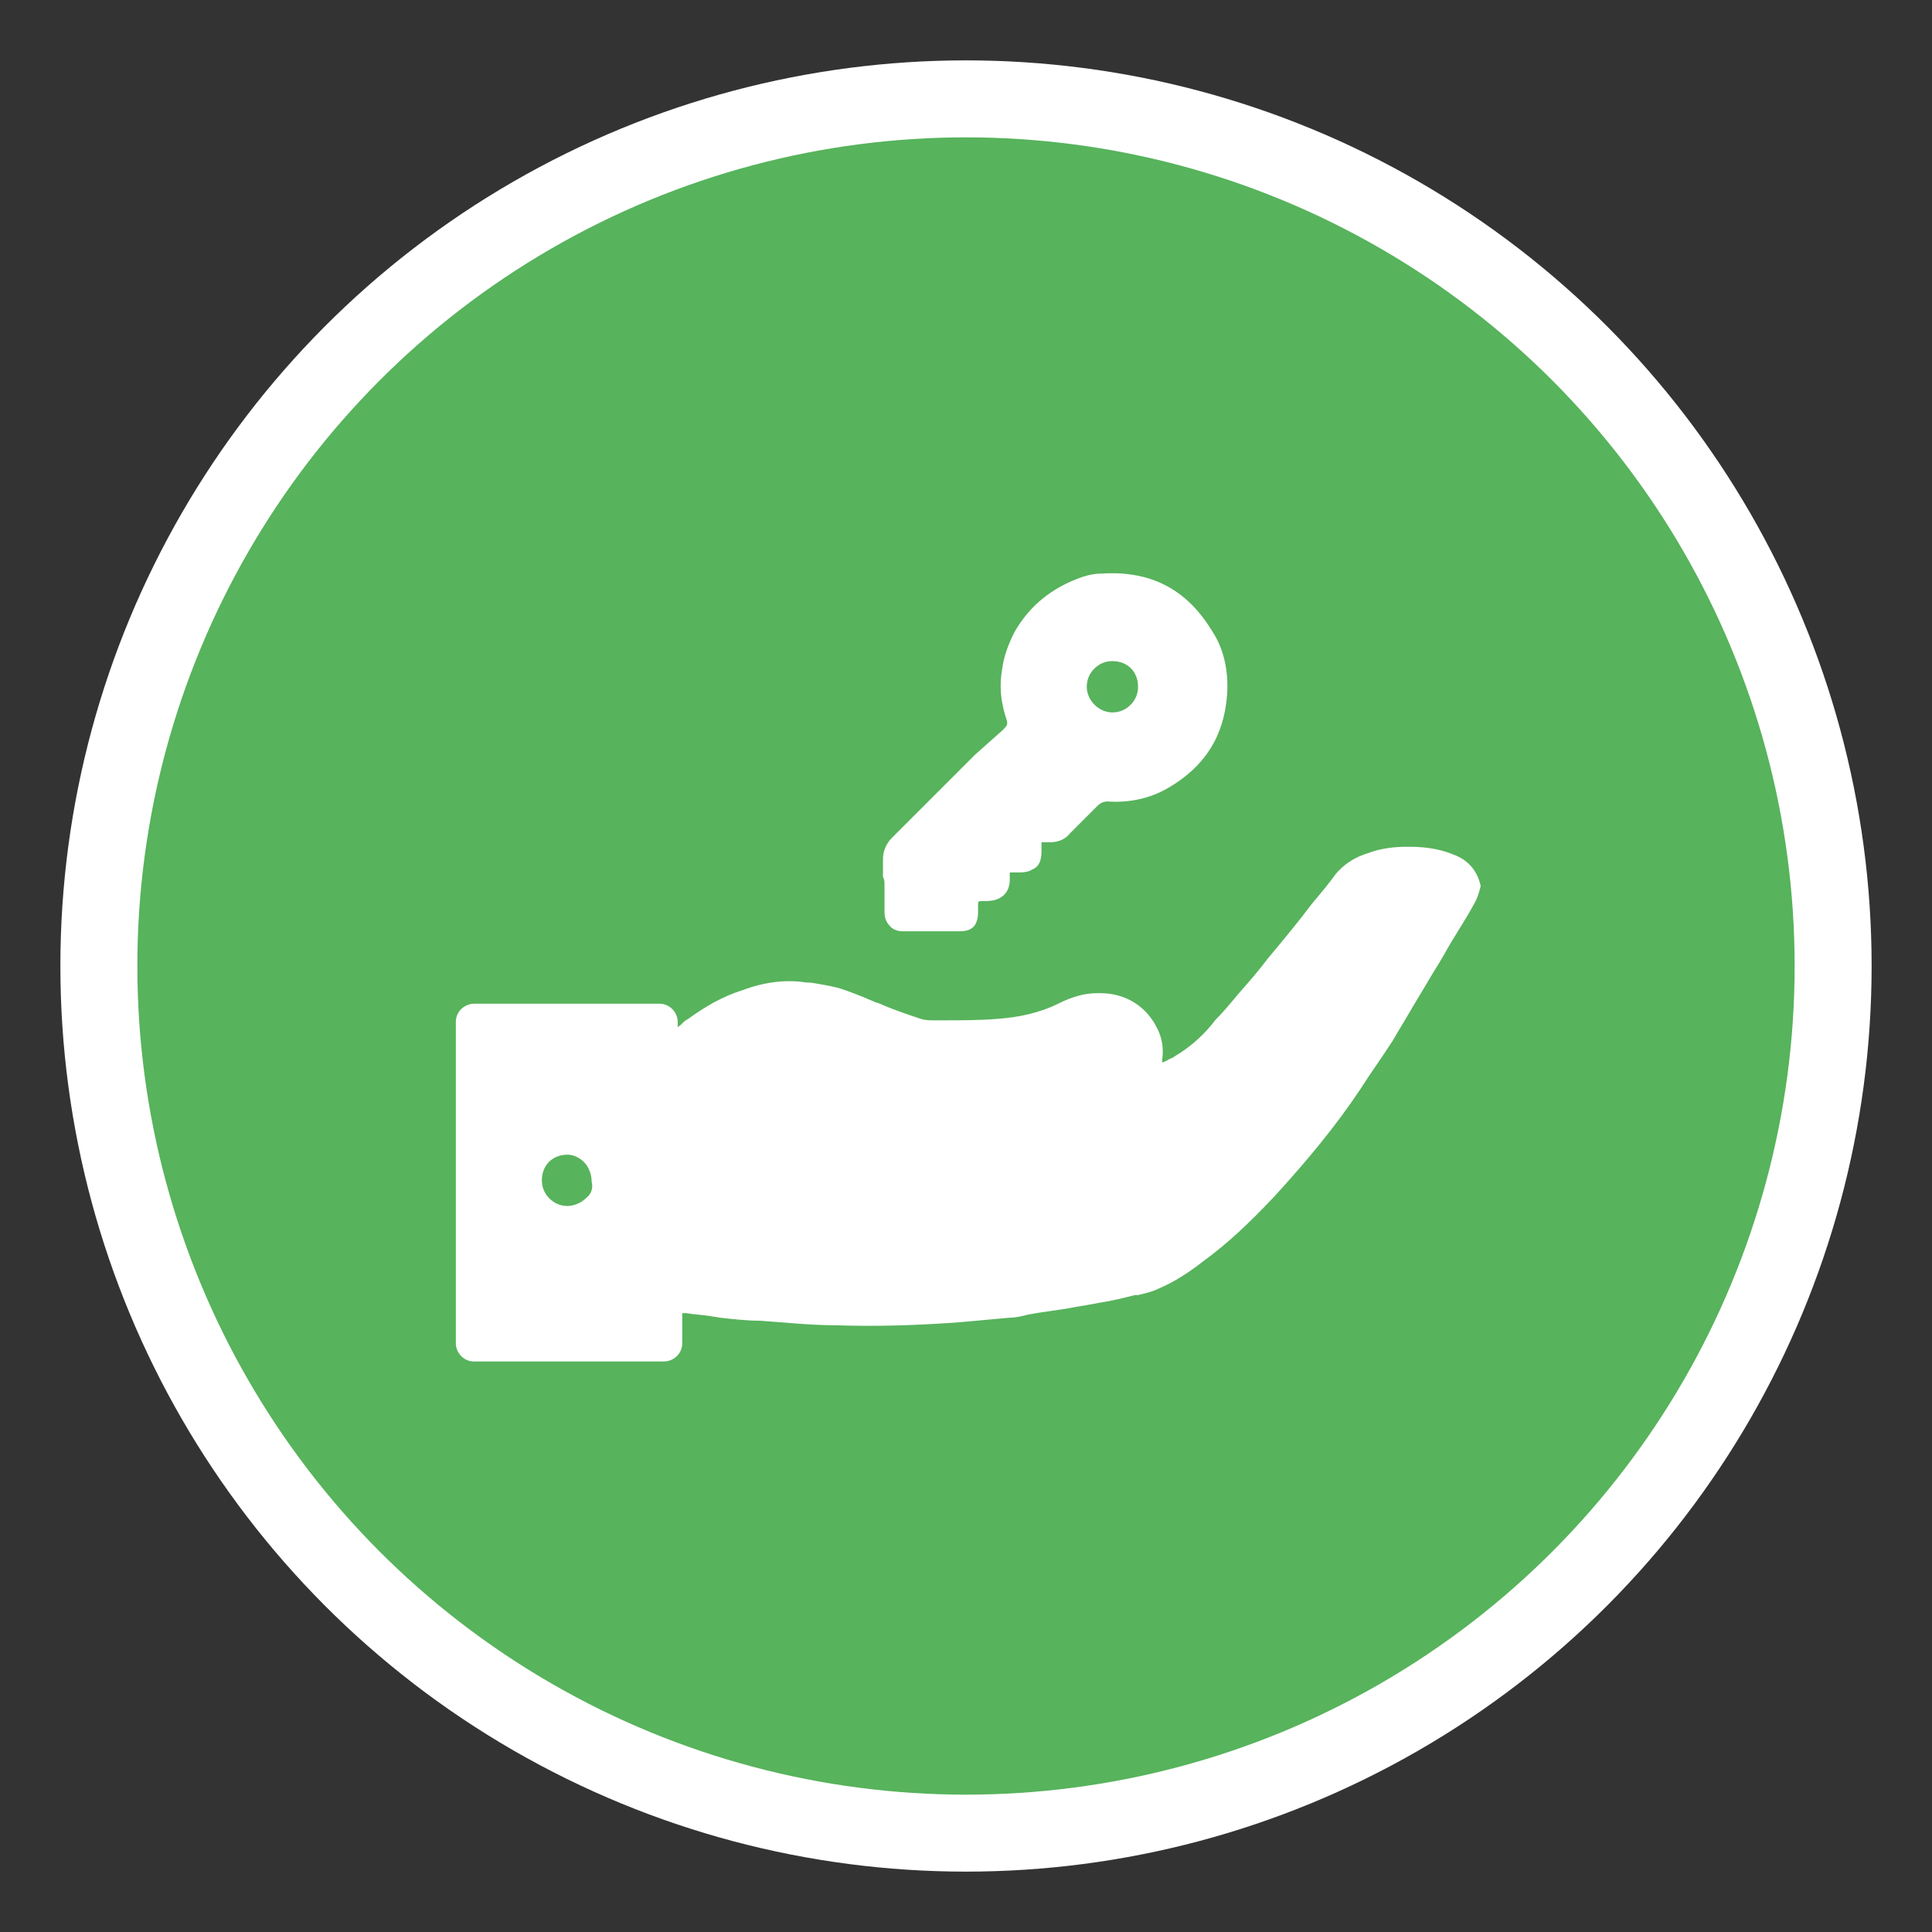 <?xml version="1.0" encoding="utf-8"?>
<!-- Generator: Adobe Illustrator 27.0.0, SVG Export Plug-In . SVG Version: 6.00 Build 0)  -->
<svg version="1.1" id="Layer_1" xmlns="http://www.w3.org/2000/svg" xmlns:xlink="http://www.w3.org/1999/xlink" x="0px" y="0px"
	 viewBox="0 0 128 128" style="enable-background:new 0 0 128 128;" xml:space="preserve">
<rect x="0" y="0" width="128" height="128" fill="#333333" stroke="none"/>
<style type="text/css">
	.st0{fill:#FFFFFF;}
	.st1{fill:#57B35C;}
</style>
<circle class="st0" cx="64" cy="64" r="60"/>
<circle class="st1" cx="64" cy="64" r="54.9"/>
<g>
	<path class="st0" d="M58.6,58.6c0,0.2,0,0.4,0,0.6c0,0.4,0,0.8,0,1.2c0,0.4,0.1,0.7,0.4,1c0.2,0.2,0.5,0.3,0.8,0.3c0,0,0.1,0,0.1,0
		h0.5c0.3,0,0.6,0,0.8,0c0.8,0,1.6,0,2.4,0c0,0,0,0,0,0c0.4,0,0.7-0.1,0.9-0.3c0.2-0.2,0.3-0.6,0.3-0.9c0-0.1,0-0.2,0-0.3
		c0-0.1,0-0.1,0-0.2c0-0.3,0-0.3,0.3-0.3l0,0c0.3,0,0.6,0,0.9-0.1c0.6-0.2,0.9-0.7,0.9-1.3c0-0.1,0-0.2,0-0.2c0-0.2,0-0.3,0-0.3
		c0,0,0.2,0,0.4,0c0.1,0,0.1,0,0.2,0c0.2,0,0.6,0,0.9-0.2c0.5-0.2,0.6-0.7,0.6-1.2c0-0.1,0-0.1,0-0.2c0-0.2,0-0.3,0-0.4
		c0,0,0.2,0,0.4,0c0.1,0,0.1,0,0.2,0c0.5,0,1-0.2,1.3-0.6c0.3-0.3,0.6-0.6,0.9-0.9c0.3-0.3,0.6-0.6,0.9-0.9c0.2-0.2,0.4-0.3,0.7-0.3
		c1.4,0.1,2.8-0.2,4-0.9c2.4-1.4,3.7-3.4,3.9-6.2c0.1-1.5-0.2-3-1-4.2C78.6,39,76.2,37.8,73,38c-0.7,0-1.3,0.2-2,0.5
		c-1.6,0.7-2.9,1.8-3.8,3.4c-0.4,0.8-0.7,1.6-0.8,2.4c-0.2,1.1-0.1,2.1,0.2,3.1l0,0c0.2,0.6,0.2,0.6-0.2,1L64.6,50
		c-1.8,1.8-3.7,3.7-5.5,5.5c-0.4,0.4-0.6,0.9-0.6,1.4c0,0.4,0,0.8,0,1.2C58.6,58.3,58.6,58.4,58.6,58.6z M72,45.5
		c0-0.5,0.2-0.9,0.5-1.2c0.3-0.3,0.7-0.5,1.2-0.5c0,0,0,0,0,0c1,0,1.7,0.7,1.7,1.7c0,0.5-0.2,0.9-0.5,1.2c-0.3,0.3-0.7,0.5-1.2,0.5
		c0,0,0,0,0,0C72.8,47.2,72,46.4,72,45.5z"/>
	<path class="st0" d="M96.5,56.7L96.5,56.7c-0.9-0.4-1.9-0.6-3.1-0.6c-0.1,0-0.1,0-0.2,0c-0.8,0-1.7,0.1-2.5,0.4
		c-1,0.3-1.7,0.8-2.2,1.4c-0.5,0.7-1.1,1.4-1.6,2c-0.9,1.2-1.9,2.4-2.9,3.6c-0.6,0.8-1.3,1.6-2,2.4c-0.5,0.6-1,1.2-1.5,1.7
		c-0.6,0.8-1.5,1.7-2.7,2.4c-0.1,0.1-0.2,0.1-0.4,0.2c-0.1,0.1-0.2,0.1-0.4,0.2c0-0.1,0-0.1,0-0.1c0,0,0-0.1,0-0.1
		c0.1-0.7,0-1.4-0.3-2c-0.7-1.5-2.1-2.4-3.8-2.4c-0.1,0-0.1,0-0.2,0c-0.8,0-1.6,0.2-2.6,0.7c-1.2,0.6-2.6,0.9-4,1
		c-1.2,0.1-2.4,0.1-3.6,0.1l-0.6,0c-0.3,0-0.6,0-0.9-0.1c-0.9-0.3-1.8-0.6-2.7-1l-0.3-0.1c-0.2-0.1-0.5-0.2-0.7-0.3
		c-0.5-0.2-1-0.4-1.6-0.6c-0.7-0.2-1.4-0.3-2-0.4l-0.2,0c-1.3-0.2-2.7-0.1-4.3,0.5c-1.3,0.4-2.5,1.1-3.6,1.9
		c-0.2,0.1-0.3,0.2-0.5,0.4c-0.1,0.1-0.2,0.1-0.2,0.2v-0.4c0-0.6-0.5-1.2-1.2-1.2H31.4c-0.6,0-1.2,0.5-1.2,1.2v21.3
		c0,0.6,0.5,1.2,1.2,1.2H44c0.6,0,1.2-0.5,1.2-1.2v-2c0,0,0.1,0,0.2,0c0,0,0.1,0,0.1,0c0.5,0.1,1,0.1,1.6,0.2l0.6,0.1
		c0.9,0.1,1.8,0.2,2.6,0.2c1.6,0.1,3.3,0.3,5,0.3c2.8,0.1,5.6,0,8.3-0.2c1.1-0.1,2.2-0.2,3.3-0.3c0.4,0,0.8-0.1,1.2-0.2
		c1-0.2,2.1-0.3,3.1-0.5c0.6-0.1,1.2-0.2,1.7-0.3c0.7-0.1,1.5-0.3,2.3-0.5l0.2,0c0.4-0.1,0.9-0.2,1.3-0.4c1.2-0.5,2.2-1.2,3.1-1.9
		c1.5-1.1,2.9-2.4,4.6-4.2c2.2-2.4,4.1-4.7,5.7-7.1l0,0c0.7-1.1,1.5-2.2,2.2-3.3c0.4-0.7,0.9-1.5,1.3-2.2c0.3-0.5,0.6-1,0.9-1.5
		c0.4-0.7,0.8-1.3,1.2-2c0.6-1.1,1.3-2.1,1.9-3.2c0.3-0.5,0.4-0.9,0.5-1.3C97.9,57.8,97.4,57.1,96.5,56.7z M89.5,69.1L89.5,69.1
		L89.5,69.1L89.5,69.1z M95.5,58.6C95.5,58.6,95.5,58.6,95.5,58.6L95.5,58.6C95.5,58.6,95.5,58.6,95.5,58.6z M87.8,71.5L87.8,71.5
		C87.8,71.5,87.8,71.5,87.8,71.5C87.8,71.5,87.8,71.5,87.8,71.5z M78.2,81.8L78.2,81.8C78.2,81.8,78.2,81.8,78.2,81.8
		C78.2,81.8,78.2,81.8,78.2,81.8z M75.8,83.3L75.8,83.3L75.8,83.3L75.8,83.3z M66.9,85L66.9,85C66.9,85,66.9,85,66.9,85
		C66.9,85,66.9,85,66.9,85z M62,85.4L62,85.4C62,85.4,62,85.4,62,85.4C62,85.4,62,85.4,62,85.4z M38.8,79.4
		c-0.3,0.3-0.8,0.5-1.2,0.5c0,0,0,0,0,0h0c-0.5,0-0.9-0.2-1.2-0.5c-0.3-0.3-0.5-0.7-0.5-1.2c0-1,0.7-1.7,1.7-1.7c0,0,0,0,0,0
		c0.4,0,0.8,0.2,1.1,0.5c0.3,0.3,0.5,0.8,0.5,1.3C39.3,78.7,39.2,79.1,38.8,79.4z"/>
</g>
</svg>
